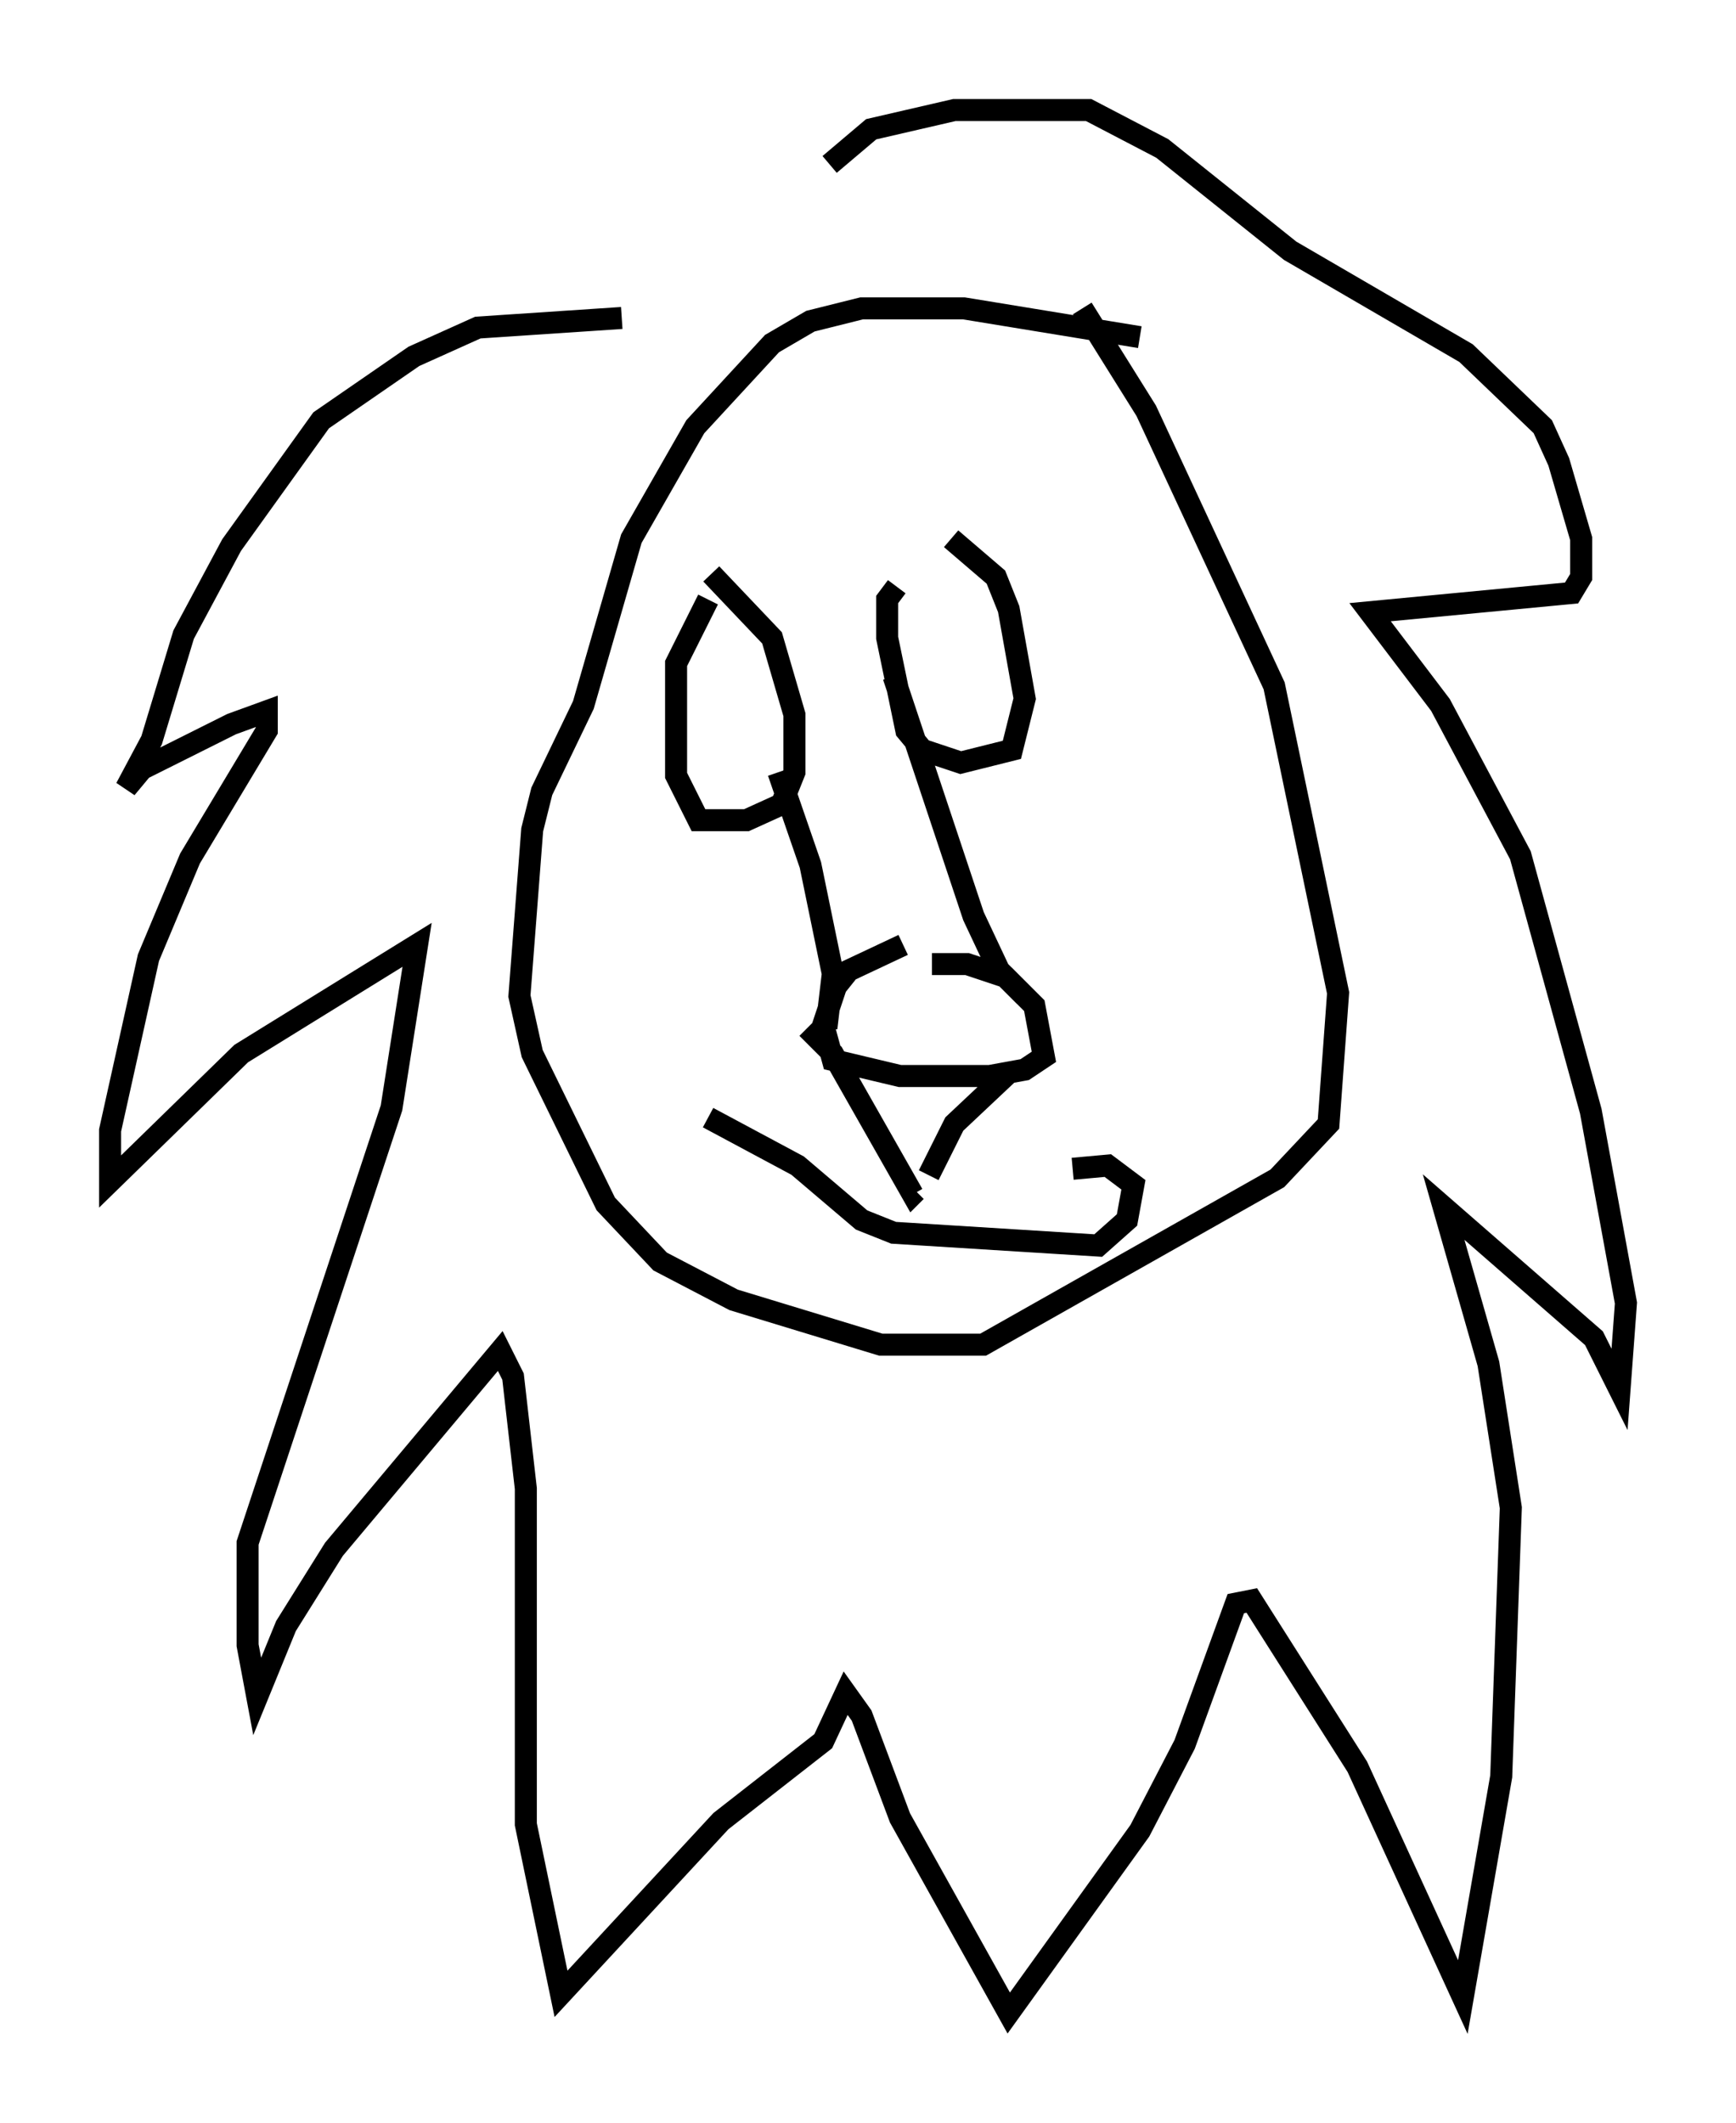 <?xml version="1.0" encoding="utf-8" ?>
<svg baseProfile="full" height="96.424" version="1.1" width="78.849" xmlns="http://www.w3.org/2000/svg" xmlns:ev="http://www.w3.org/2001/xml-events" xmlns:xlink="http://www.w3.org/1999/xlink"><defs /><rect fill="white" height="96.424" width="78.849" x="0" y="0" /><path d="M33.324, 12.553 m-5.084, 1.888 l-6.536, 0.436 -2.905, 1.307 l-4.212, 2.905 -4.067, 5.665 l-2.179, 4.067 -1.453, 4.793 l-1.162, 2.179 0.726, -0.872 l4.067, -2.034 1.598, -0.581 l0.0, 0.872 -3.486, 5.81 l-1.888, 4.503 -1.743, 7.844 l0.0, 2.324 5.955, -5.81 l7.989, -4.939 -1.162, 7.408 l-6.536, 19.754 0.0, 4.648 l0.436, 2.324 1.307, -3.196 l2.179, -3.486 7.553, -9.006 l0.581, 1.162 0.581, 5.084 l0.0, 15.251 1.598, 7.698 l7.263, -7.844 4.648, -3.631 l1.017, -2.179 0.726, 1.017 l1.743, 4.648 4.939, 8.86 l5.955, -8.279 2.034, -3.922 l2.324, -6.391 0.726, -0.145 l4.793, 7.553 4.793, 10.458 l1.743, -10.022 0.436, -12.201 l-1.017, -6.536 -2.034, -7.117 l6.827, 5.955 1.162, 2.324 l0.291, -3.922 -1.598, -8.715 l-3.196, -11.62 -3.631, -6.827 l-3.196, -4.212 9.151, -0.872 l0.436, -0.726 0.0, -1.743 l-1.017, -3.486 -0.726, -1.598 l-3.486, -3.341 -7.989, -4.648 l-5.81, -4.648 -3.341, -1.743 l-6.101, 0.0 -3.777, 0.872 l-1.888, 1.598 m14.089, 7.844 l-7.989, -1.307 -4.648, 0.0 l-2.324, 0.581 -1.743, 1.017 l-3.486, 3.777 -2.905, 5.084 l-2.179, 7.553 -1.888, 3.922 l-0.436, 1.743 -0.581, 7.553 l0.581, 2.615 3.341, 6.827 l2.469, 2.615 3.341, 1.743 l6.682, 2.034 4.648, 0.0 l13.363, -7.553 2.324, -2.469 l0.436, -5.955 -2.905, -13.944 l-5.81, -12.492 -2.905, -4.648 m-6.827, 29.776 l1.598, 0.0 1.743, 0.581 l1.307, 1.307 0.436, 2.324 l-0.872, 0.581 -1.598, 0.291 l-4.067, 0.0 -3.05, -0.726 l-0.436, -1.598 0.581, -1.743 l0.581, -0.726 2.469, -1.162 m-4.358, 3.777 l1.162, 1.162 3.631, 6.391 l0.145, -0.145 m4.212, -5.374 l-2.469, 2.324 -1.162, 2.324 m-4.648, -6.682 l0.291, -2.469 -1.017, -4.939 l-1.453, -4.212 m11.184, 10.168 l-1.162, -1.162 -1.162, -2.469 l-3.631, -10.894 m-8.279, -4.648 l2.76, 2.905 1.017, 3.486 l0.0, 2.615 -0.581, 1.453 l-1.598, 0.726 -2.179, 0.0 l-1.017, -2.034 0.0, -3.777 l0.0, -1.307 1.453, -2.905 m11.039, -2.76 l2.034, 1.743 0.581, 1.453 l0.726, 4.067 -0.581, 2.324 l-2.324, 0.581 -1.743, -0.581 l-0.726, -0.872 -0.872, -4.212 l0.0, -1.743 0.436, -0.581 m-8.57, 24.112 l4.067, 2.179 2.905, 2.469 l1.453, 0.581 9.296, 0.581 l1.307, -1.162 0.291, -1.598 l-1.162, -0.872 -1.598, 0.145 " fill="none" stroke="black" stroke-width="1" /></svg>